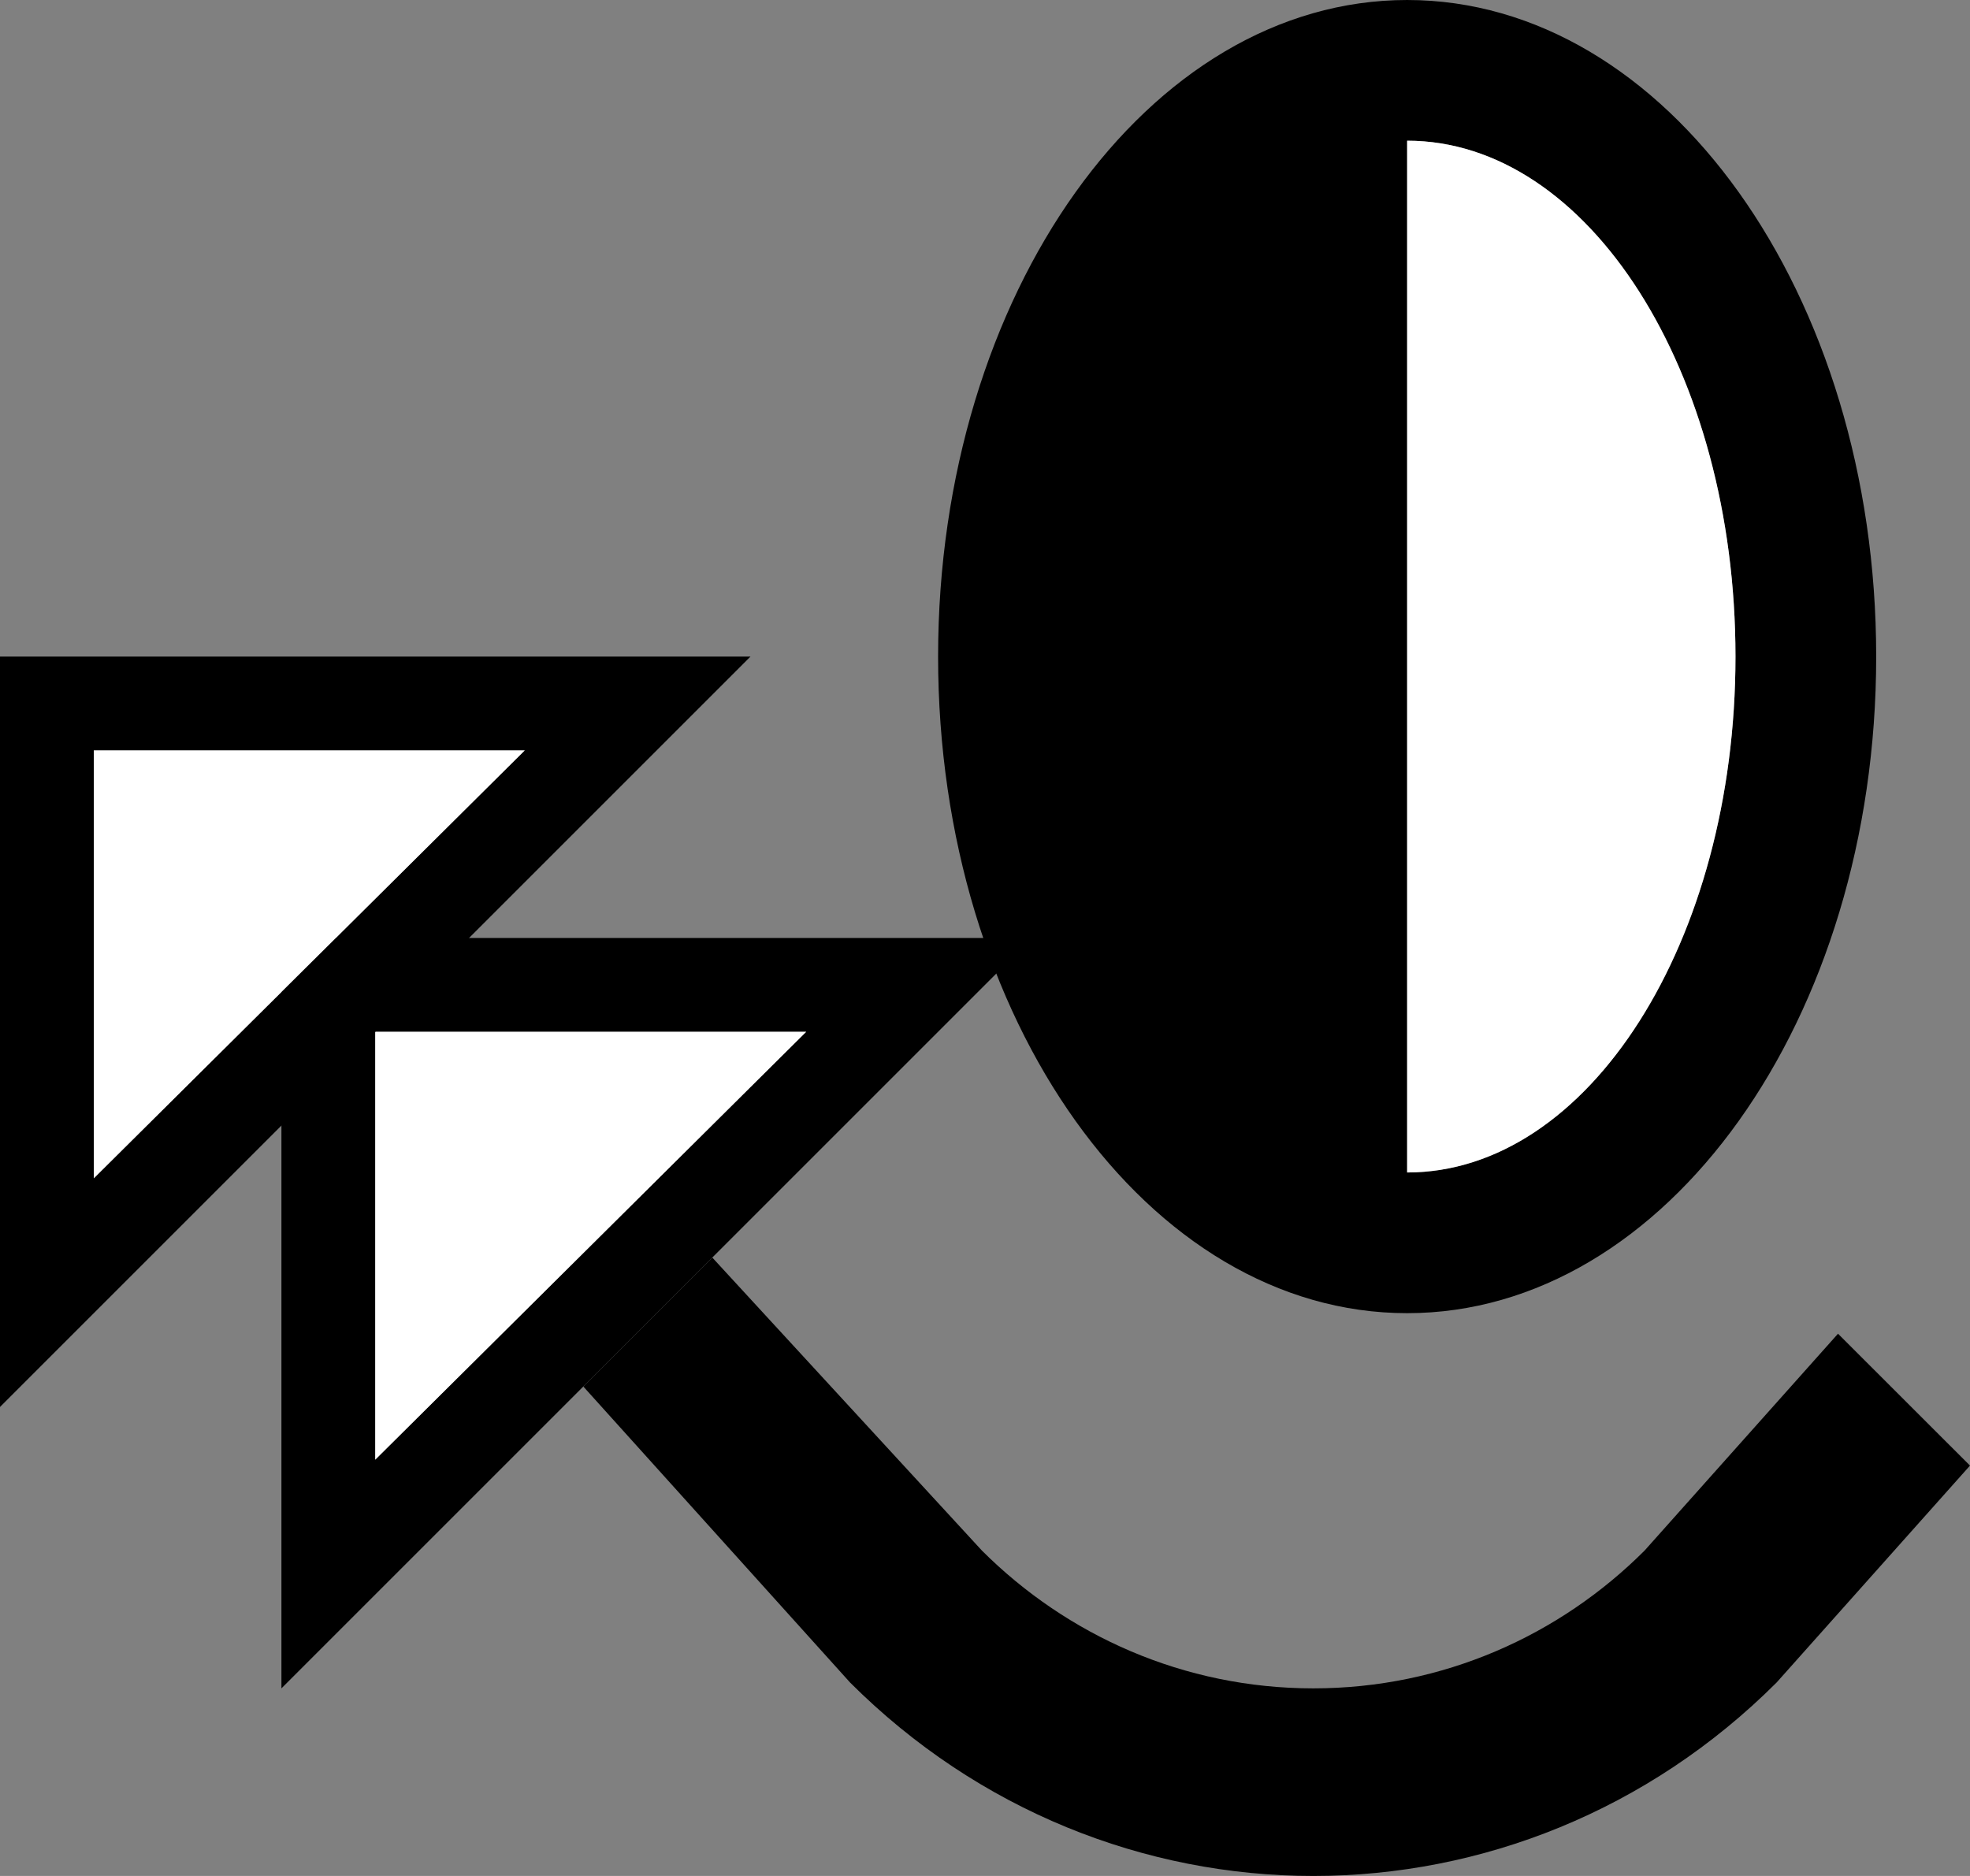 <?xml version="1.0" encoding="UTF-8" standalone="no"?>
<svg
   xmlns:dc="http://purl.org/dc/elements/1.1/"
   xmlns:cc="http://creativecommons.org/ns#"
   xmlns:rdf="http://www.w3.org/1999/02/22-rdf-syntax-ns#"
   xmlns:svg="http://www.w3.org/2000/svg"
   xmlns="http://www.w3.org/2000/svg"
   xmlns:sodipodi="http://sodipodi.sourceforge.net/DTD/sodipodi-0.dtd"
   xmlns:inkscape="http://www.inkscape.org/namespaces/inkscape"
   version="1.0"
   width="21"
   height="20"
   id="svg2"
   inkscape:version="0.48.2 r9819"
   sodipodi:docname="02-10-006-02-02-04.svg">
  <rect width="100%" height="100%" fill="#808080" stroke="none"/>
  <defs
     id="defs16">
    <inkscape:perspective
       sodipodi:type="inkscape:persp3d"
       inkscape:vp_x="0 : 23 : 1"
       inkscape:vp_y="0 : 1000 : 0"
       inkscape:vp_z="36 : 23 : 1"
       inkscape:persp3d-origin="18 : 15.333333 : 1"
       id="perspective18" />
  </defs>
  <sodipodi:namedview
     pagecolor="#ffffff"
     bordercolor="#666666"
     borderopacity="1"
     objecttolerance="10"
     gridtolerance="10"
     guidetolerance="10"
     inkscape:pageopacity="0"
     inkscape:pageshadow="2"
     inkscape:window-width="964"
     inkscape:window-height="721"
     id="namedview14"
     showgrid="true"
     inkscape:zoom="16.719951"
     inkscape:cx="10.496883"
     inkscape:cy="9.997031"
     inkscape:window-x="365"
     inkscape:window-y="0"
     inkscape:window-maximized="0"
     inkscape:current-layer="svg2"
     showborder="true">
    <inkscape:grid
       type="xygrid"
       id="grid2824"
       empspacing="5"
       visible="true"
       enabled="true"
       snapvisiblegridlinesonly="true" />
  </sodipodi:namedview>
  <path
     style="fill:#000000;fill-opacity:1;stroke:none"
     d="m 15,14 c 2.761,0 5,-3.134 5,-7 0,-3.866 -2.239,-7 -5,-7 -2.761,0 -5,3.134 -5,7 0,3.866 2.239,7 5,7 z M 15,12.5 15,7 15,1.5 c 1.933,0 3.5,2.462 3.5,5.5 0,3.038 -1.567,5.5 -3.5,5.5 z"
     id="path2818"
     inkscape:connector-curvature="0" />
  <path
     style="fill:#ffffff;fill-opacity:1;stroke:none"
     d="M 15 1.5 L 15 7 L 15 12.5 C 16.933 12.5 18.5 10.038 18.5 7 C 18.5 3.962 16.933 1.5 15 1.5 z "
     id="path2826" />
  <path
     style="fill:#000000;fill-opacity:1;stroke:none"
     d="m 11,10 -8,8 0,-8 8,0 z M 8.594,11 4,11 4,15.562 8.594,11 z"
     id="path2831"
     inkscape:connector-curvature="0" />
  <path
     style="fill:#000000;fill-opacity:1;stroke:none"
     d="m 14,20 c -1.791,0 -3.571,-0.696 -4.938,-2.062 l -2.844,-3.156 1.375,-1.375 2.875,3.125 C 11.374,17.436 12.619,18 14,18 c 1.381,0 2.626,-0.564 3.531,-1.469 l 2.062,-2.312 L 21,15.625 18.938,17.938 C 17.571,19.304 15.791,20 14,20 z"
     id="path2833"
     inkscape:connector-curvature="0" />
  <path
     style="fill:#ffffff;fill-opacity:1;stroke:none"
     d="M 8.594,11 4,15.562 4,11 8.594,11 z"
     id="path3125"
     inkscape:connector-curvature="0" />
  <path
     id="path2817"
     d="M 8,7 0,15 0,7 8,7 z M 5.594,8 1,8 1,12.562 5.594,8 z"
     style="fill:#000000;fill-opacity:1;stroke:none"
     inkscape:connector-curvature="0" />
  <path
     id="path2819"
     d="M 5.594,8 1,12.562 1,8 5.594,8 z"
     style="fill:#ffffff;fill-opacity:1;stroke:none"
     inkscape:connector-curvature="0" />
</svg>
